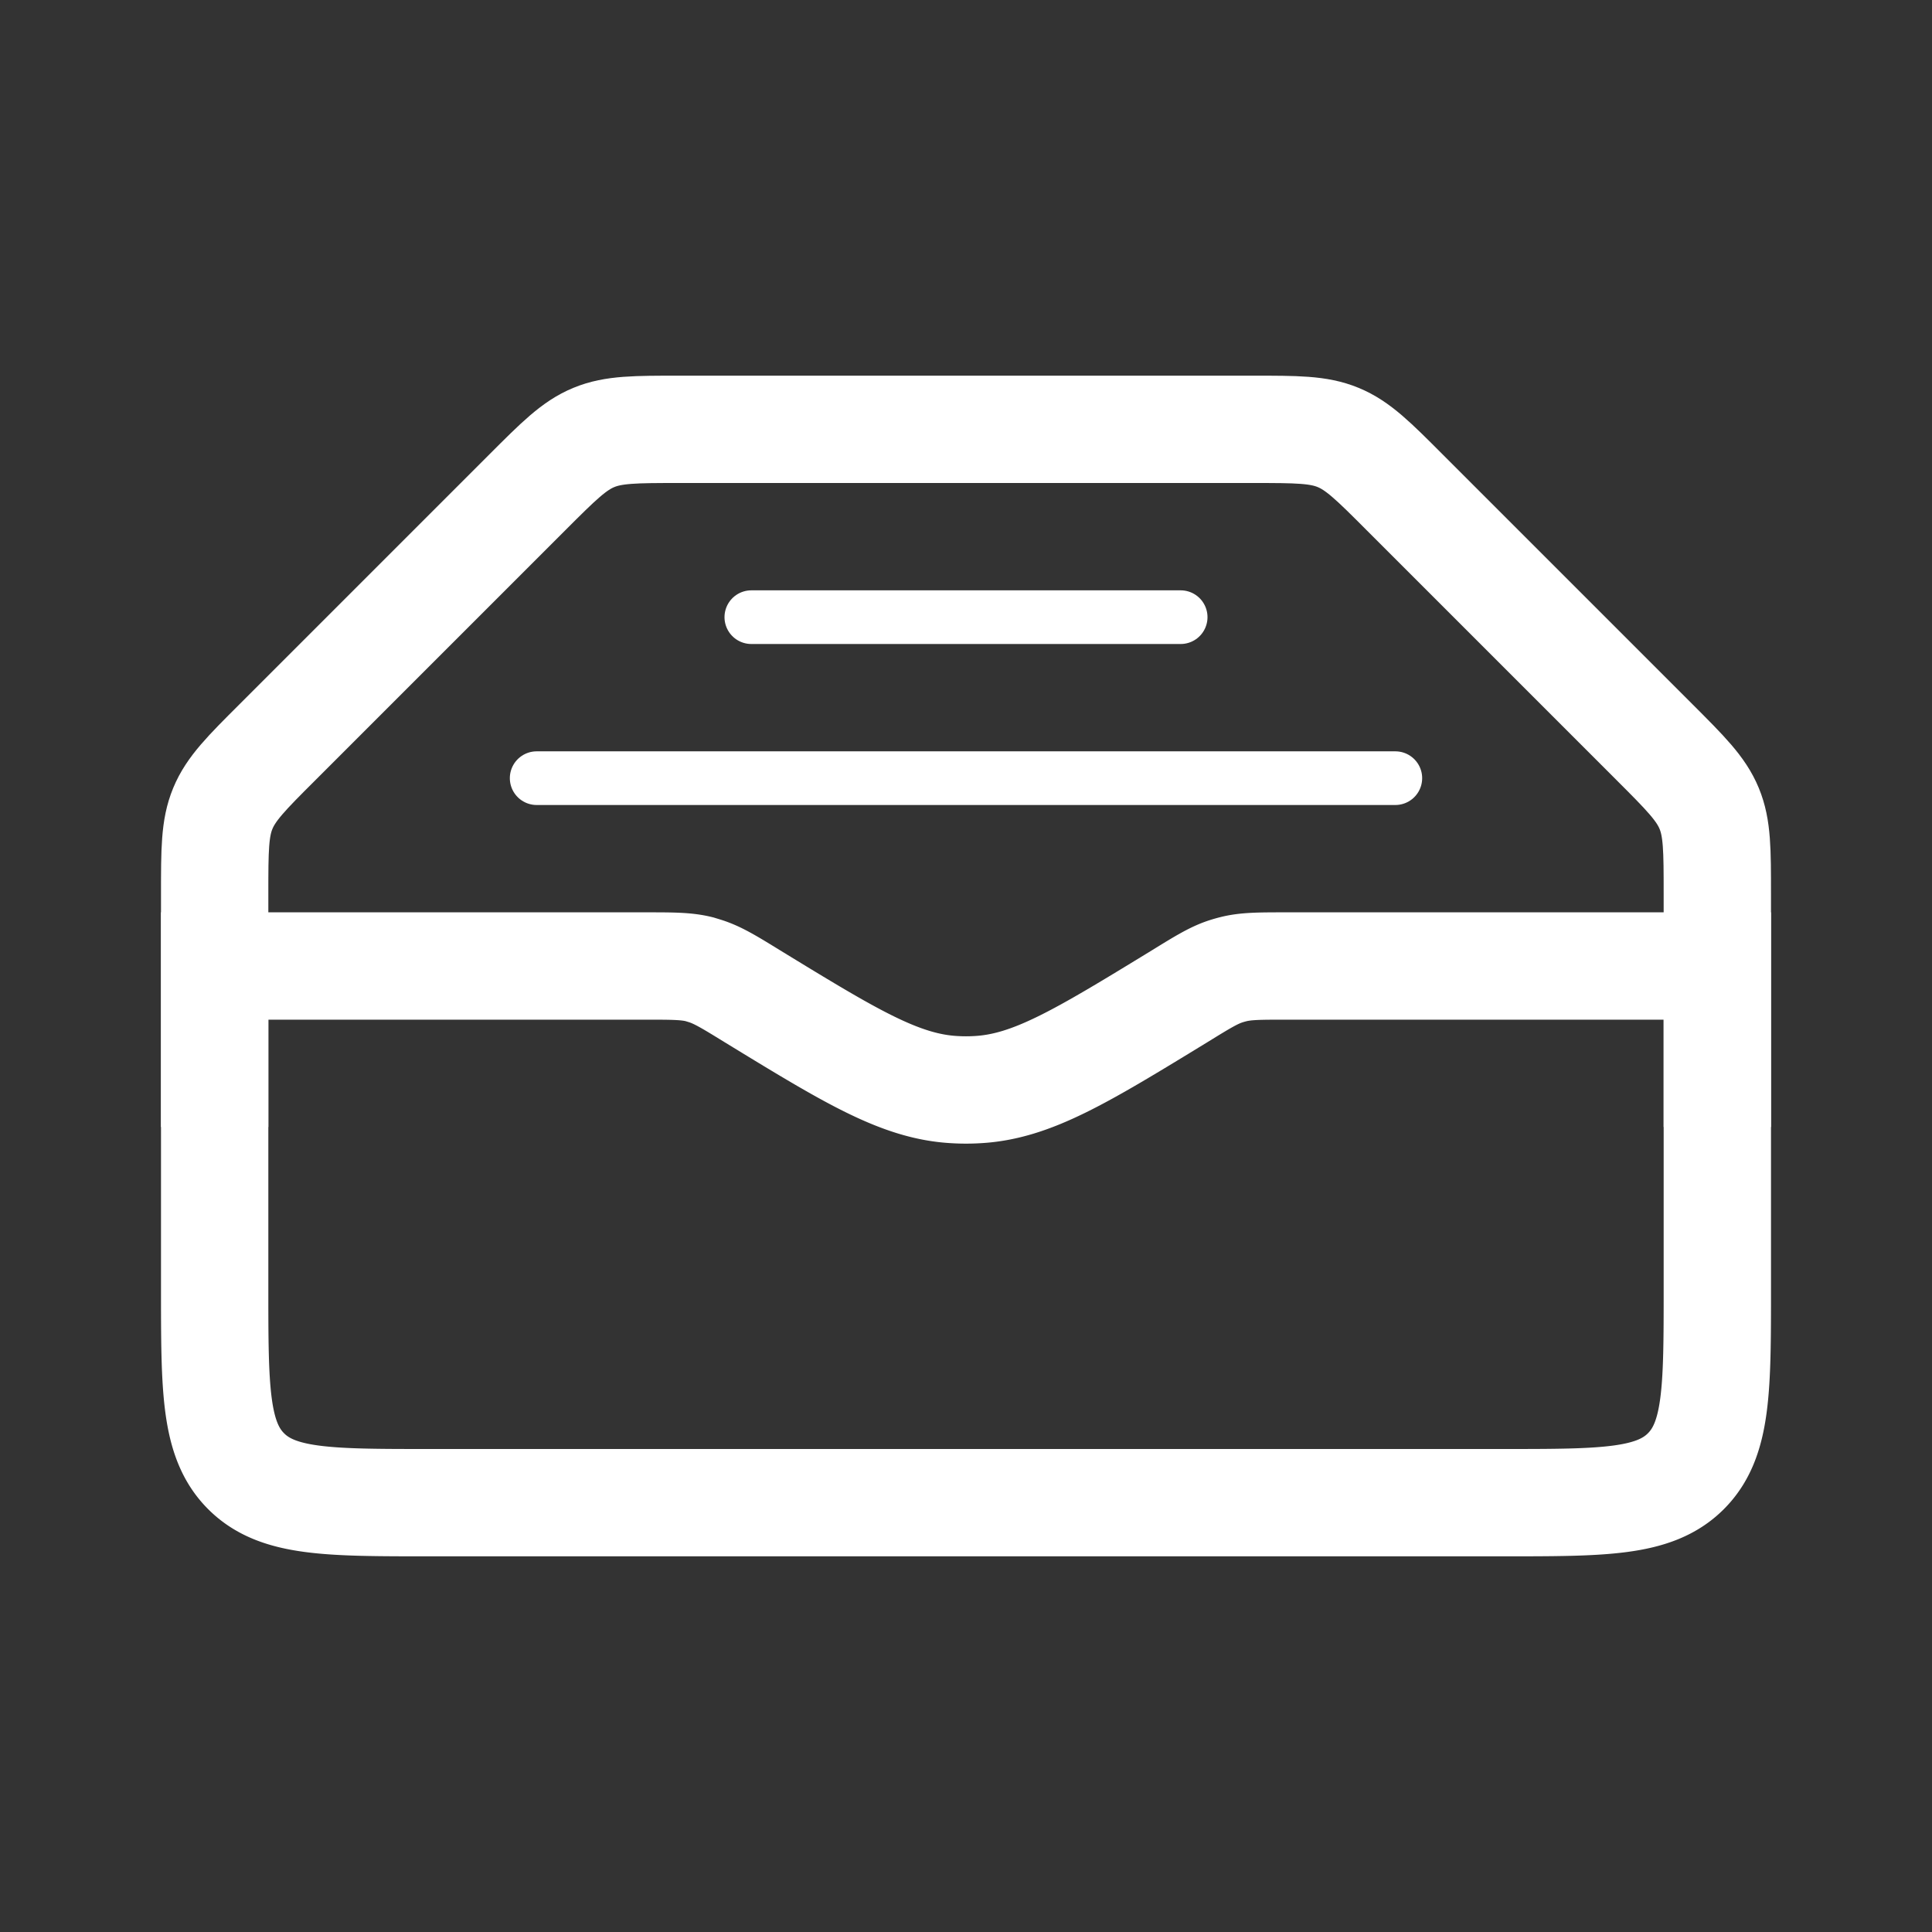 <svg fill="none" height="18" width="18" xmlns="http://www.w3.org/2000/svg"><rect width="100%" height="100%" fill="#333333" stroke="none"/><g stroke="#fff"><path d="m2 9h4.013c.253 0 .38 0 .502.03l.049.015c.12.037.228.103.444.236.921.563 1.382.845 1.89.871.068.004.136.004.204 0 .508-.026.969-.308 1.89-.871.216-.133.324-.2.444-.236a.986.986 0 0 1 .05-.014c.12-.031.247-.031.502-.031h4.012v3c0 .943 0 1.414-.293 1.707s-.764.293-1.707.293h-10c-.943 0-1.414 0-1.707-.293s-.293-.764-.293-1.707z"/><path d="m2 10.5v-2.172c0-.408 0-.613.076-.796.076-.184.22-.329.51-.618l2.328-2.328c.29-.29.434-.434.618-.51.183-.076.388-.076.796-.076h5.344c.408 0 .613 0 .796.076.184.076.329.22.618.51l2.328 2.328c.29.29.434.434.51.618.076.183.076.388.076.796v2.172"/><path d="m7 5.75h4m-6 1.5h8" stroke-linecap="round" stroke-width=".5"/></g></svg>